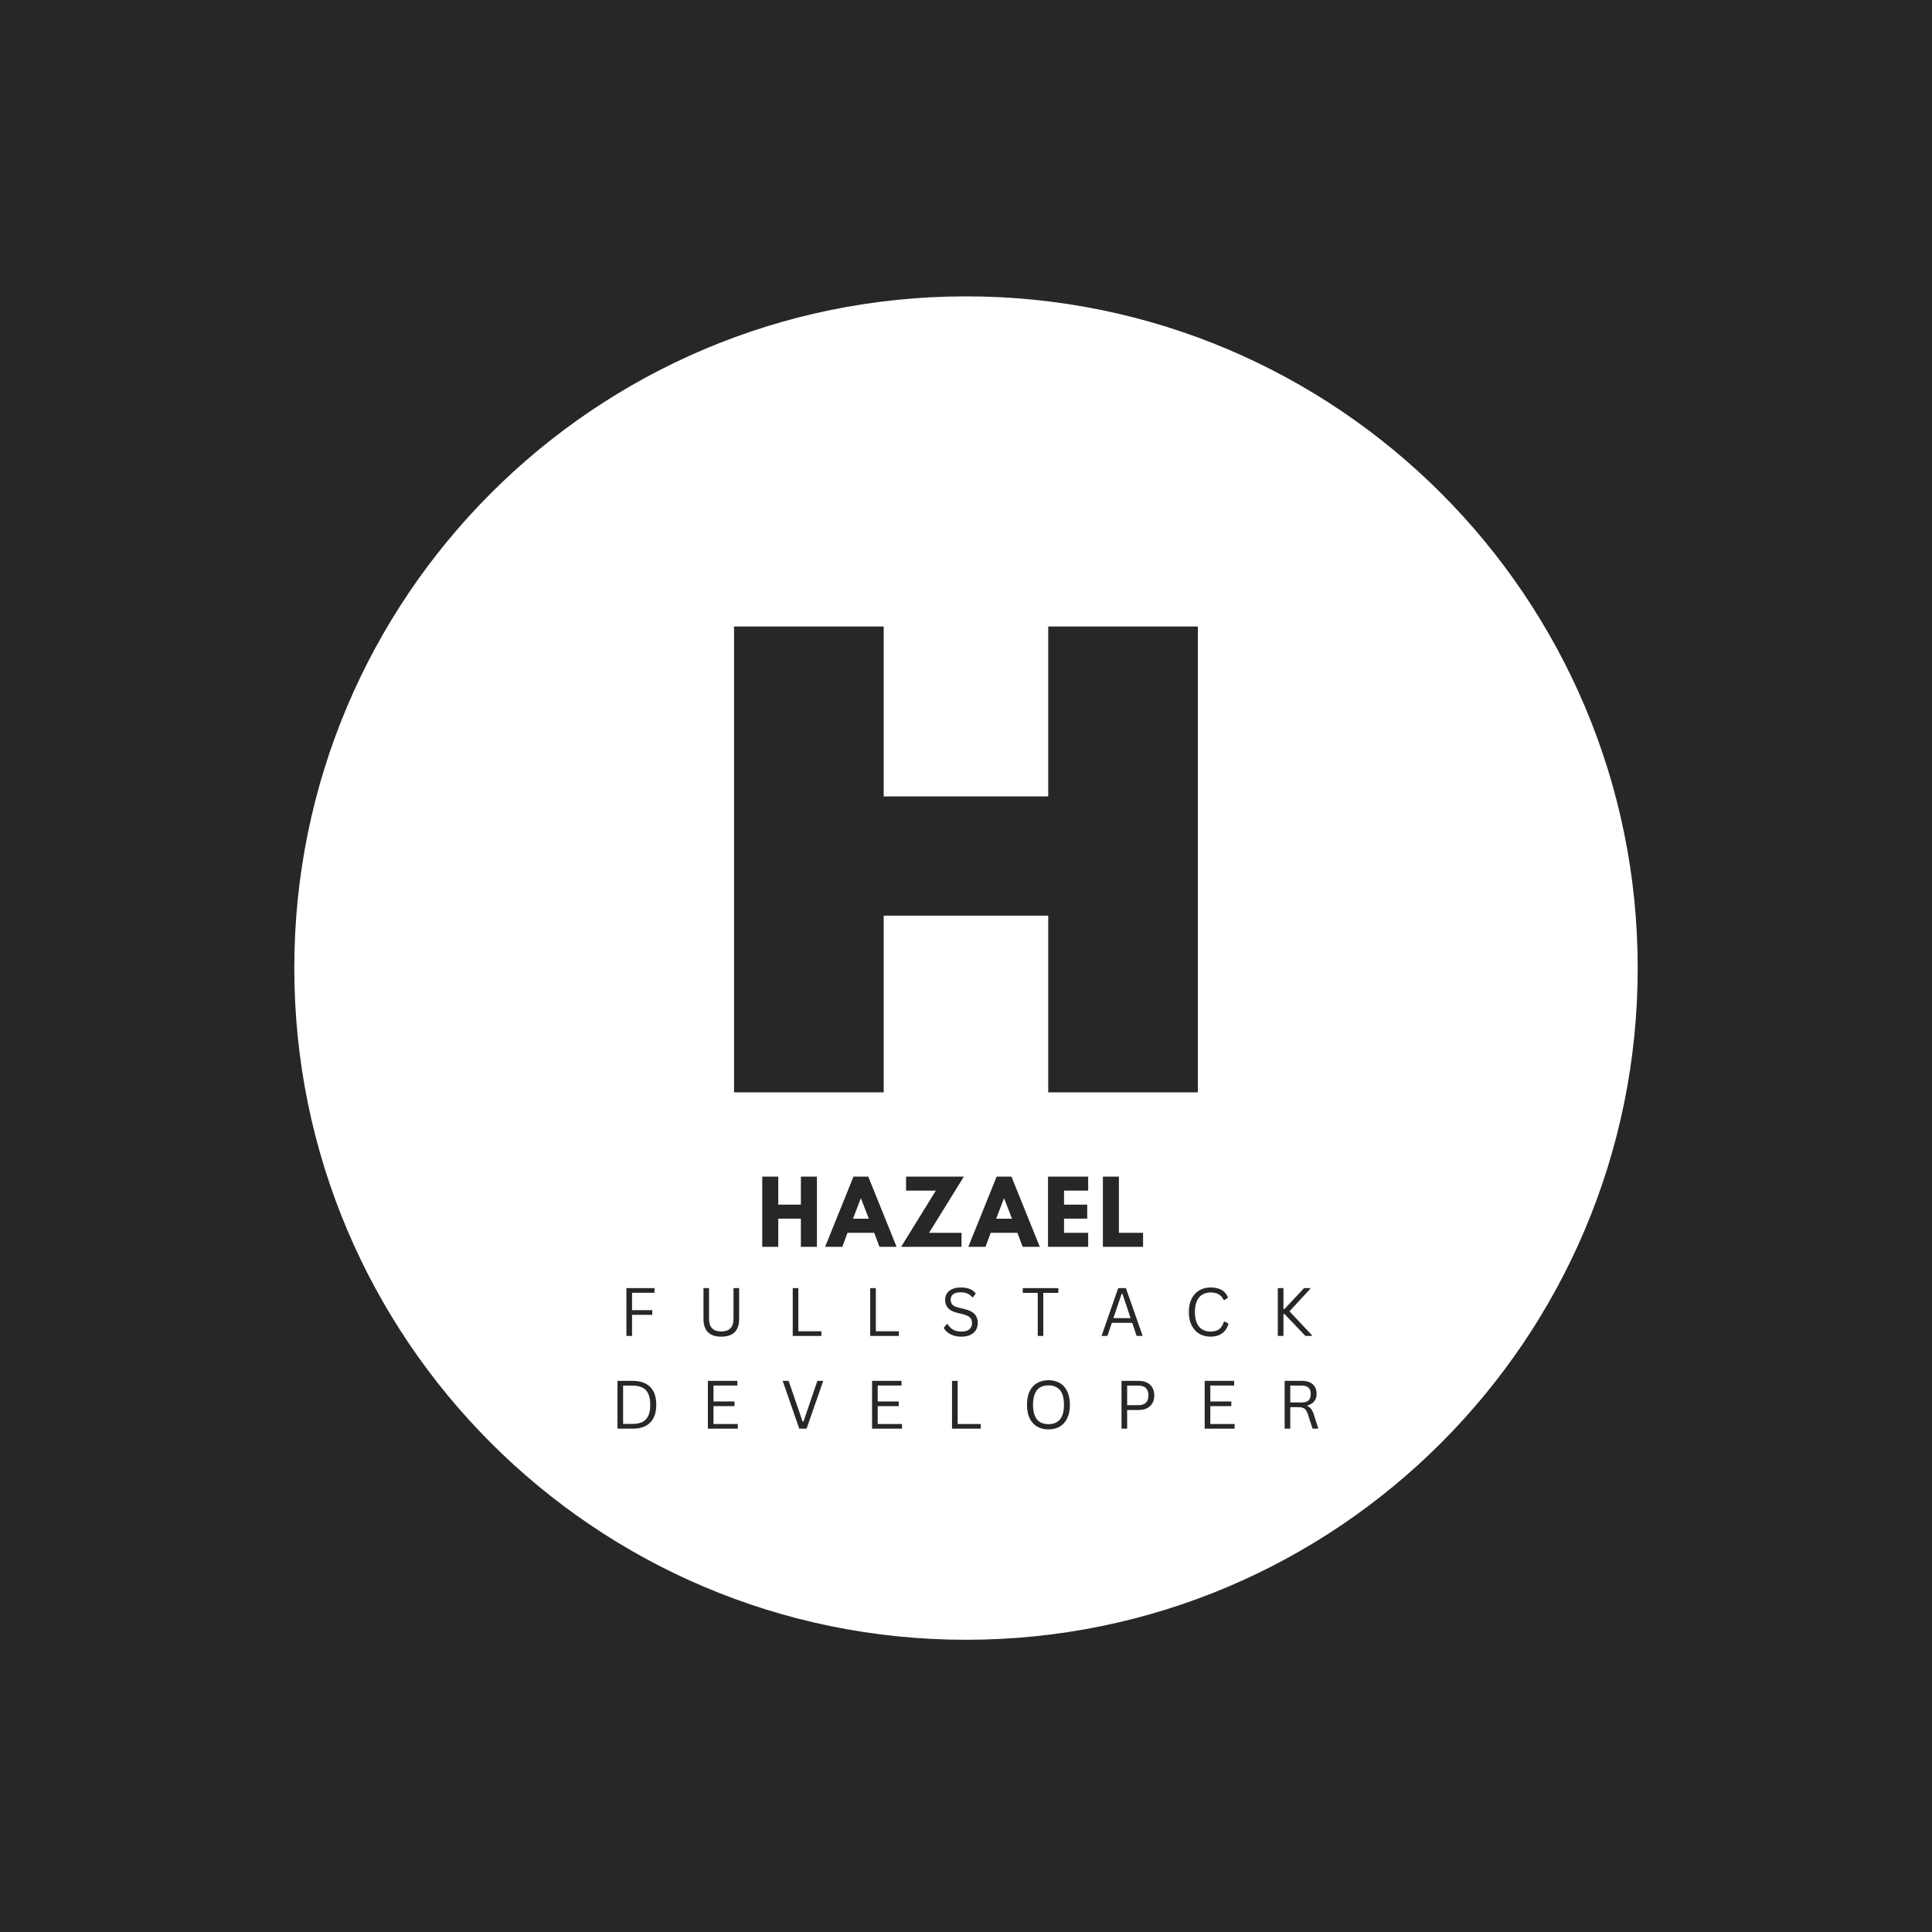 <svg xmlns="http://www.w3.org/2000/svg" xmlns:xlink="http://www.w3.org/1999/xlink" width="500" zoomAndPan="magnify" viewBox="0 0 375 375" height="500" preserveAspectRatio="xMidYMid meet" version="1.0"><defs><g/><clipPath id="df6427172c"><path d="M 57.121 57.523 L 317.879 57.523 L 317.879 318.281 L 57.121 318.281 Z M 57.121 57.523 " clip-rule="nonzero"/></clipPath><clipPath id="c3af817afe"><path d="M 187.5 57.523 C 115.496 57.523 57.121 115.898 57.121 187.902 C 57.121 259.91 115.496 318.281 187.5 318.281 C 259.504 318.281 317.879 259.91 317.879 187.902 C 317.879 115.898 259.504 57.523 187.5 57.523 Z M 187.5 57.523 " clip-rule="nonzero"/></clipPath></defs><rect x="-37.5" width="450" fill="#ffffff" y="-37.5" height="450" fill-opacity="1"/><rect x="-37.5" width="450" fill="#272727" y="-37.5" height="450" fill-opacity="1"/><g clip-path="url(#df6427172c)"><g clip-path="url(#c3af817afe)"><path fill="#ffffff" d="M 57.121 57.523 L 317.879 57.523 L 317.879 318.281 L 57.121 318.281 Z M 57.121 57.523 " fill-opacity="1" fill-rule="nonzero"/></g></g><g fill="#272727" fill-opacity="1"><g transform="translate(132.758, 212.025)"><g><path d="M 70.703 0 L 70.703 -34.297 L 38.766 -34.297 L 38.766 0 L 9.719 0 L 9.719 -90.422 L 38.766 -90.422 L 38.766 -57.438 L 70.703 -57.438 L 70.703 -90.422 L 99.75 -90.422 L 99.75 0 Z M 70.703 0 "/></g></g></g><g fill="#272727" fill-opacity="1"><g transform="translate(146.969, 242.007)"><g><path d="M 4.094 -5.469 L 4.094 0 L 0.984 0 L 0.984 -13.625 L 4.094 -13.625 L 4.094 -8.188 L 8.484 -8.188 L 8.484 -13.625 L 11.594 -13.625 L 11.594 0 L 8.484 0 L 8.484 -5.469 Z M 4.094 -5.469 "/></g></g></g><g fill="#272727" fill-opacity="1"><g transform="translate(160.625, 242.007)"><g><path d="M 7.906 -13.625 L 13.406 0 L 10.078 0 L 9.062 -2.719 L 3.875 -2.719 L 2.875 0 L -0.469 0 L 5.031 -13.625 Z M 8.016 -5.453 L 6.484 -9.406 L 6.453 -9.406 L 4.938 -5.453 Z M 8.016 -5.453 "/></g></g></g><g fill="#272727" fill-opacity="1"><g transform="translate(174.644, 242.007)"><g><path d="M 12.438 -13.625 L 5.688 -2.719 L 11.984 -2.719 L 11.984 0 L 0.266 0 L 7 -10.906 L 1.219 -10.906 L 1.219 -13.625 Z M 12.438 -13.625 "/></g></g></g><g fill="#272727" fill-opacity="1"><g transform="translate(188.416, 242.007)"><g><path d="M 7.906 -13.625 L 13.406 0 L 10.078 0 L 9.062 -2.719 L 3.875 -2.719 L 2.875 0 L -0.469 0 L 5.031 -13.625 Z M 8.016 -5.453 L 6.484 -9.406 L 6.453 -9.406 L 4.938 -5.453 Z M 8.016 -5.453 "/></g></g></g><g fill="#272727" fill-opacity="1"><g transform="translate(202.435, 242.007)"><g><path d="M 8.781 -13.625 L 8.781 -10.906 L 4.094 -10.906 L 4.094 -8.188 L 8.594 -8.188 L 8.594 -5.469 L 4.094 -5.469 L 4.094 -2.719 L 8.781 -2.719 L 8.781 0 L 0.984 0 L 0.984 -13.625 Z M 8.781 -13.625 "/></g></g></g><g fill="#272727" fill-opacity="1"><g transform="translate(213.086, 242.007)"><g><path d="M 4.094 -13.625 L 4.094 -2.719 L 8.781 -2.719 L 8.781 0 L 0.984 0 L 0.984 -13.625 Z M 4.094 -13.625 "/></g></g></g><g fill="#272727" fill-opacity="1"><g transform="translate(223.492, 242.007)"><g/></g></g><g fill="#272727" fill-opacity="1"><g transform="translate(120.18, 259.304)"><g><path d="M 6.859 -9.281 L 6.859 -8.375 L 2.5 -8.375 L 2.5 -5 L 6.422 -5 L 6.422 -4.094 L 2.5 -4.094 L 2.5 0 L 1.406 0 L 1.406 -9.281 Z M 6.859 -9.281 "/></g></g></g><g fill="#272727" fill-opacity="1"><g transform="translate(135.217, 259.304)"><g><path d="M 4.781 0.141 C 3.645 0.141 2.785 -0.145 2.203 -0.719 C 1.617 -1.301 1.328 -2.16 1.328 -3.297 L 1.328 -9.281 L 2.406 -9.281 L 2.406 -3.312 C 2.406 -2.5 2.602 -1.891 3 -1.484 C 3.395 -1.078 3.988 -0.875 4.781 -0.875 C 6.363 -0.875 7.156 -1.688 7.156 -3.312 L 7.156 -9.281 L 8.25 -9.281 L 8.25 -3.297 C 8.25 -2.16 7.957 -1.301 7.375 -0.719 C 6.789 -0.145 5.926 0.141 4.781 0.141 Z M 4.781 0.141 "/></g></g></g><g fill="#272727" fill-opacity="1"><g transform="translate(152.463, 259.304)"><g><path d="M 2.5 -9.281 L 2.5 -0.906 L 6.969 -0.906 L 6.969 0 L 1.406 0 L 1.406 -9.281 Z M 2.5 -9.281 "/></g></g></g><g fill="#272727" fill-opacity="1"><g transform="translate(167.501, 259.304)"><g><path d="M 2.5 -9.281 L 2.5 -0.906 L 6.969 -0.906 L 6.969 0 L 1.406 0 L 1.406 -9.281 Z M 2.5 -9.281 "/></g></g></g><g fill="#272727" fill-opacity="1"><g transform="translate(182.539, 259.304)"><g><path d="M 4.062 0.141 C 3.477 0.141 2.953 0.062 2.484 -0.094 C 2.023 -0.258 1.641 -0.473 1.328 -0.734 C 1.016 -0.992 0.785 -1.273 0.641 -1.578 L 1.234 -2.297 L 1.391 -2.297 C 1.961 -1.328 2.852 -0.844 4.062 -0.844 C 4.758 -0.844 5.273 -0.988 5.609 -1.281 C 5.953 -1.582 6.125 -1.988 6.125 -2.5 C 6.125 -2.812 6.066 -3.07 5.953 -3.281 C 5.848 -3.488 5.664 -3.664 5.406 -3.812 C 5.145 -3.969 4.789 -4.102 4.344 -4.219 L 3.266 -4.484 C 2.453 -4.68 1.852 -4.988 1.469 -5.406 C 1.094 -5.832 0.906 -6.375 0.906 -7.031 C 0.906 -7.488 1.02 -7.895 1.25 -8.25 C 1.488 -8.613 1.836 -8.895 2.297 -9.094 C 2.754 -9.301 3.301 -9.406 3.938 -9.406 C 4.633 -9.406 5.223 -9.305 5.703 -9.109 C 6.18 -8.922 6.566 -8.629 6.859 -8.234 L 6.328 -7.516 L 6.156 -7.516 C 5.895 -7.836 5.582 -8.078 5.219 -8.234 C 4.852 -8.391 4.426 -8.469 3.938 -8.469 C 3.289 -8.469 2.801 -8.344 2.469 -8.094 C 2.145 -7.844 1.984 -7.492 1.984 -7.047 C 1.984 -6.629 2.102 -6.297 2.344 -6.047 C 2.582 -5.805 2.988 -5.617 3.562 -5.484 L 4.672 -5.219 C 5.578 -5 6.234 -4.672 6.641 -4.234 C 7.047 -3.797 7.25 -3.238 7.25 -2.562 C 7.25 -2.031 7.129 -1.562 6.891 -1.156 C 6.648 -0.758 6.289 -0.441 5.812 -0.203 C 5.344 0.023 4.758 0.141 4.062 0.141 Z M 4.062 0.141 "/></g></g></g><g fill="#272727" fill-opacity="1"><g transform="translate(198.173, 259.304)"><g><path d="M 7.25 -9.281 L 7.25 -8.359 L 4.328 -8.359 L 4.328 0 L 3.25 0 L 3.25 -8.359 L 0.344 -8.359 L 0.344 -9.281 Z M 7.25 -9.281 "/></g></g></g><g fill="#272727" fill-opacity="1"><g transform="translate(213.433, 259.304)"><g><path d="M 8.359 0 L 7.188 0 L 6.328 -2.547 L 2.375 -2.547 L 1.516 0 L 0.375 0 L 3.609 -9.281 L 5.109 -9.281 Z M 4.266 -8.156 L 2.672 -3.453 L 6.016 -3.453 L 4.438 -8.156 Z M 4.266 -8.156 "/></g></g></g><g fill="#272727" fill-opacity="1"><g transform="translate(229.835, 259.304)"><g><path d="M 5.125 0.141 C 4.312 0.141 3.586 -0.047 2.953 -0.422 C 2.316 -0.797 1.816 -1.344 1.453 -2.062 C 1.098 -2.781 0.922 -3.641 0.922 -4.641 C 0.922 -5.641 1.098 -6.5 1.453 -7.219 C 1.816 -7.938 2.316 -8.477 2.953 -8.844 C 3.586 -9.219 4.312 -9.406 5.125 -9.406 C 6 -9.406 6.723 -9.242 7.297 -8.922 C 7.867 -8.598 8.281 -8.102 8.531 -7.438 L 7.844 -6.969 L 7.688 -6.969 C 7.426 -7.5 7.094 -7.875 6.688 -8.094 C 6.281 -8.32 5.758 -8.438 5.125 -8.438 C 4.539 -8.438 4.02 -8.305 3.562 -8.047 C 3.113 -7.785 2.754 -7.367 2.484 -6.797 C 2.223 -6.234 2.094 -5.516 2.094 -4.641 C 2.094 -3.754 2.223 -3.031 2.484 -2.469 C 2.754 -1.906 3.113 -1.492 3.562 -1.234 C 4.02 -0.973 4.539 -0.844 5.125 -0.844 C 5.801 -0.844 6.352 -0.992 6.781 -1.297 C 7.207 -1.609 7.523 -2.102 7.734 -2.781 L 7.891 -2.781 L 8.625 -2.406 C 8.406 -1.594 7.992 -0.961 7.391 -0.516 C 6.797 -0.078 6.039 0.141 5.125 0.141 Z M 5.125 0.141 "/></g></g></g><g fill="#272727" fill-opacity="1"><g transform="translate(246.617, 259.304)"><g><path d="M 1.406 0 L 1.406 -9.281 L 2.5 -9.281 L 2.5 -5.219 L 2.688 -5.219 L 6.5 -9.281 L 7.688 -9.281 L 7.688 -9.125 L 3.672 -4.781 L 8.016 -0.156 L 8.016 0 L 6.766 0 L 2.688 -4.266 L 2.5 -4.266 L 2.5 0 Z M 1.406 0 "/></g></g></g><g fill="#272727" fill-opacity="1"><g transform="translate(118.445, 277.304)"><g><path d="M 4.406 -9.281 C 5.344 -9.281 6.148 -9.109 6.828 -8.766 C 7.504 -8.43 8.023 -7.922 8.391 -7.234 C 8.754 -6.547 8.938 -5.68 8.938 -4.641 C 8.938 -3.598 8.754 -2.734 8.391 -2.047 C 8.023 -1.359 7.504 -0.844 6.828 -0.5 C 6.148 -0.164 5.344 0 4.406 0 L 1.406 0 L 1.406 -9.281 Z M 4.297 -0.922 C 5.066 -0.922 5.707 -1.039 6.219 -1.281 C 6.727 -1.531 7.113 -1.926 7.375 -2.469 C 7.633 -3.008 7.766 -3.734 7.766 -4.641 C 7.766 -5.547 7.633 -6.27 7.375 -6.812 C 7.113 -7.352 6.727 -7.742 6.219 -7.984 C 5.707 -8.234 5.066 -8.359 4.297 -8.359 L 2.5 -8.359 L 2.5 -0.922 Z M 4.297 -0.922 "/></g></g></g><g fill="#272727" fill-opacity="1"><g transform="translate(135.99, 277.304)"><g><path d="M 2.5 -4.375 L 2.5 -0.906 L 7.219 -0.906 L 7.219 0 L 1.406 0 L 1.406 -9.281 L 7.125 -9.281 L 7.125 -8.375 L 2.5 -8.375 L 2.5 -5.281 L 6.578 -5.281 L 6.578 -4.375 Z M 2.5 -4.375 "/></g></g></g><g fill="#272727" fill-opacity="1"><g transform="translate(151.51, 277.304)"><g><path d="M 5.047 0 L 3.625 0 L 0.406 -9.281 L 1.562 -9.281 L 4.281 -1.359 L 4.438 -1.359 L 7.141 -9.281 L 8.281 -9.281 Z M 5.047 0 "/></g></g></g><g fill="#272727" fill-opacity="1"><g transform="translate(167.861, 277.304)"><g><path d="M 2.5 -4.375 L 2.5 -0.906 L 7.219 -0.906 L 7.219 0 L 1.406 0 L 1.406 -9.281 L 7.125 -9.281 L 7.125 -8.375 L 2.5 -8.375 L 2.5 -5.281 L 6.578 -5.281 L 6.578 -4.375 Z M 2.5 -4.375 "/></g></g></g><g fill="#272727" fill-opacity="1"><g transform="translate(183.381, 277.304)"><g><path d="M 2.5 -9.281 L 2.5 -0.906 L 6.969 -0.906 L 6.969 0 L 1.406 0 L 1.406 -9.281 Z M 2.5 -9.281 "/></g></g></g><g fill="#272727" fill-opacity="1"><g transform="translate(198.418, 277.304)"><g><path d="M 5.094 0.141 C 4.289 0.141 3.57 -0.031 2.938 -0.375 C 2.312 -0.727 1.816 -1.258 1.453 -1.969 C 1.098 -2.688 0.922 -3.578 0.922 -4.641 C 0.922 -5.703 1.098 -6.586 1.453 -7.297 C 1.816 -8.016 2.312 -8.547 2.938 -8.891 C 3.57 -9.234 4.289 -9.406 5.094 -9.406 C 5.895 -9.406 6.609 -9.234 7.234 -8.891 C 7.859 -8.547 8.348 -8.016 8.703 -7.297 C 9.066 -6.586 9.25 -5.703 9.25 -4.641 C 9.25 -3.578 9.066 -2.688 8.703 -1.969 C 8.348 -1.258 7.859 -0.727 7.234 -0.375 C 6.609 -0.031 5.895 0.141 5.094 0.141 Z M 5.094 -0.875 C 6.051 -0.875 6.789 -1.176 7.312 -1.781 C 7.832 -2.383 8.094 -3.336 8.094 -4.641 C 8.094 -5.941 7.832 -6.895 7.312 -7.5 C 6.789 -8.102 6.051 -8.406 5.094 -8.406 C 3.094 -8.406 2.094 -7.148 2.094 -4.641 C 2.094 -2.129 3.094 -0.875 5.094 -0.875 Z M 5.094 -0.875 "/></g></g></g><g fill="#272727" fill-opacity="1"><g transform="translate(216.28, 277.304)"><g><path d="M 4.719 -9.281 C 5.363 -9.281 5.91 -9.164 6.359 -8.938 C 6.816 -8.707 7.164 -8.379 7.406 -7.953 C 7.645 -7.523 7.766 -7.023 7.766 -6.453 C 7.766 -5.879 7.645 -5.379 7.406 -4.953 C 7.164 -4.535 6.816 -4.207 6.359 -3.969 C 5.91 -3.738 5.363 -3.625 4.719 -3.625 L 2.5 -3.625 L 2.5 0 L 1.406 0 L 1.406 -9.281 Z M 4.688 -4.562 C 5.977 -4.562 6.625 -5.191 6.625 -6.453 C 6.625 -7.723 5.977 -8.359 4.688 -8.359 L 2.5 -8.359 L 2.5 -4.562 Z M 4.688 -4.562 "/></g></g></g><g fill="#272727" fill-opacity="1"><g transform="translate(232.422, 277.304)"><g><path d="M 2.5 -4.375 L 2.5 -0.906 L 7.219 -0.906 L 7.219 0 L 1.406 0 L 1.406 -9.281 L 7.125 -9.281 L 7.125 -8.375 L 2.5 -8.375 L 2.5 -5.281 L 6.578 -5.281 L 6.578 -4.375 Z M 2.5 -4.375 "/></g></g></g><g fill="#272727" fill-opacity="1"><g transform="translate(247.942, 277.304)"><g><path d="M 1.406 0 L 1.406 -9.281 L 4.781 -9.281 C 5.395 -9.281 5.91 -9.176 6.328 -8.969 C 6.754 -8.77 7.07 -8.484 7.281 -8.109 C 7.5 -7.734 7.609 -7.285 7.609 -6.766 C 7.609 -6.191 7.461 -5.719 7.172 -5.344 C 6.891 -4.969 6.441 -4.688 5.828 -4.5 L 5.828 -4.375 C 6.129 -4.258 6.375 -4.07 6.562 -3.812 C 6.758 -3.562 6.938 -3.18 7.094 -2.672 L 7.953 0 L 6.828 0 L 5.906 -2.844 C 5.789 -3.176 5.66 -3.438 5.516 -3.625 C 5.379 -3.812 5.195 -3.945 4.969 -4.031 C 4.75 -4.125 4.473 -4.172 4.141 -4.172 L 2.5 -4.172 L 2.5 0 Z M 4.75 -5.094 C 5.332 -5.094 5.766 -5.223 6.047 -5.484 C 6.328 -5.754 6.469 -6.164 6.469 -6.719 C 6.469 -7.27 6.328 -7.68 6.047 -7.953 C 5.766 -8.223 5.332 -8.359 4.75 -8.359 L 2.5 -8.359 L 2.5 -5.094 Z M 4.75 -5.094 "/></g></g></g></svg>